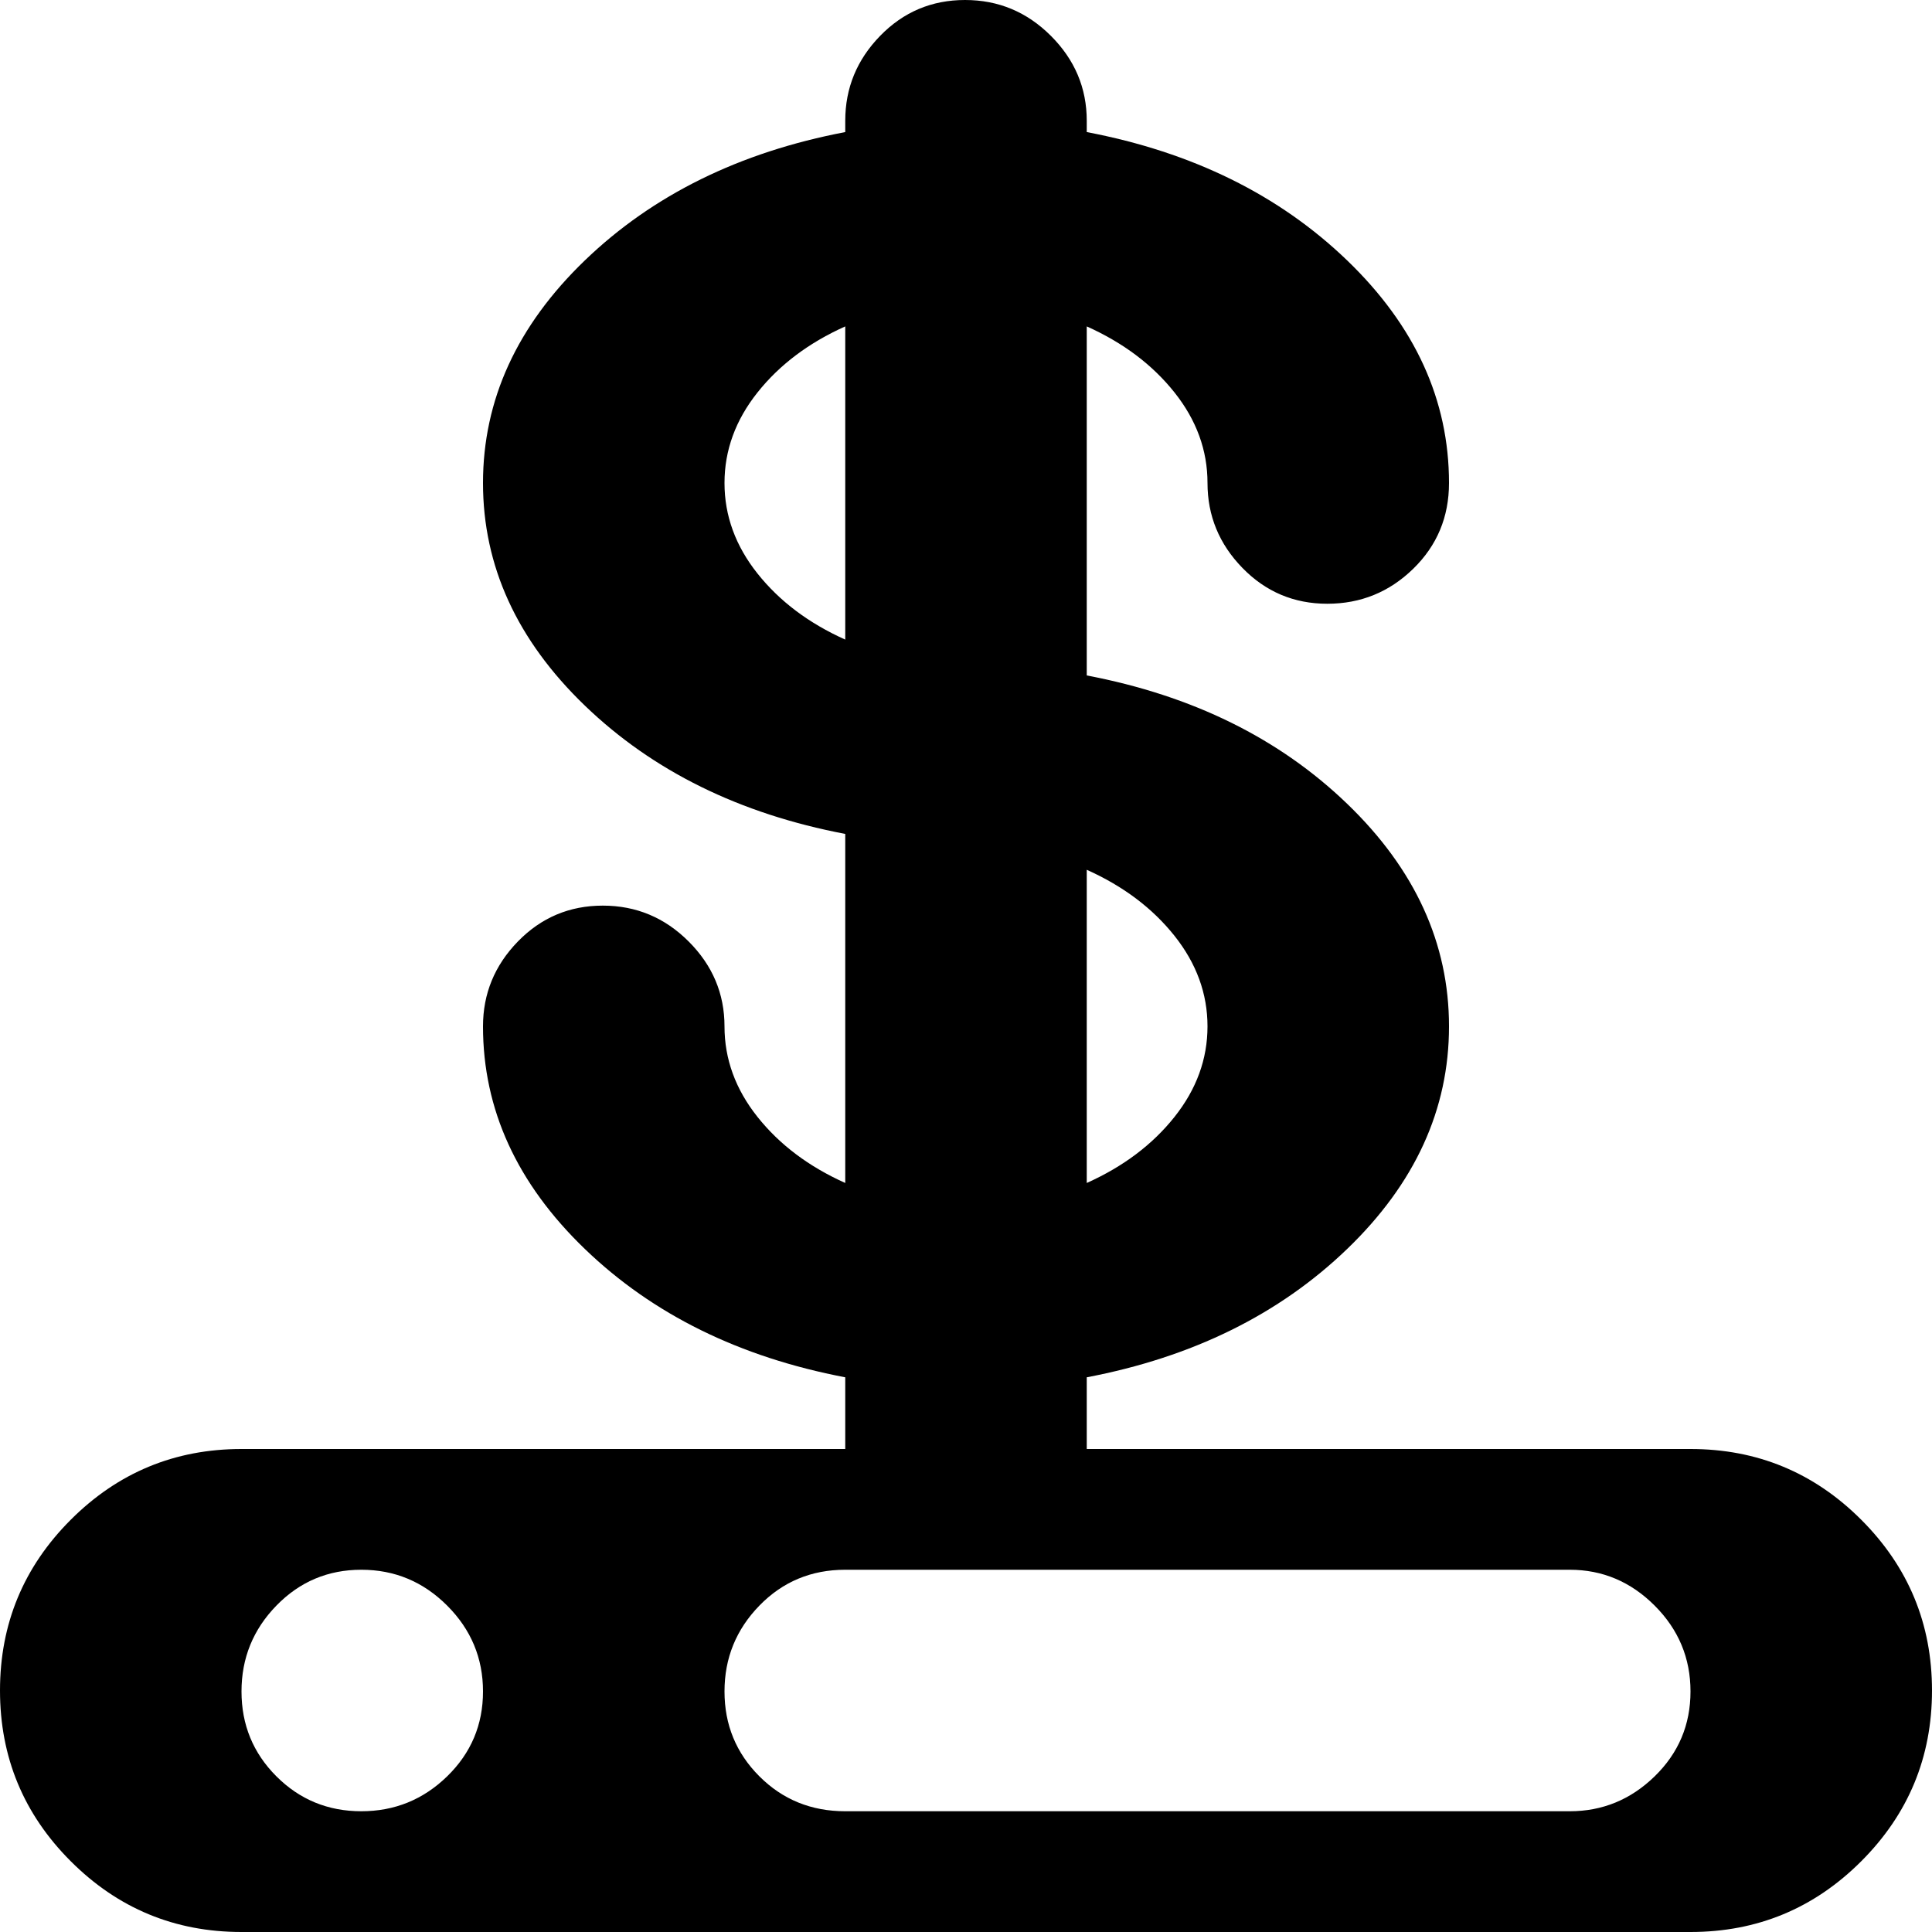 <svg xmlns="http://www.w3.org/2000/svg" xmlns:xlink="http://www.w3.org/1999/xlink" width="1024" height="1024" viewBox="0 0 1024 1024"><path fill="currentColor" d="M896 1024H128q-53 0-90.5-37.5T0 896t37.5-90.5T128 768h320v-38q-84-16-138-68t-54-118q0-26 18.5-45t45-19t45.5 19t19 45t17.5 48t46.5 35V442q-84-16-138-68t-54-118t54-118t138-68v-6q0-26 18.5-45t45-19T557 19t19 45v6q84 16 138 68t54 118q0 27-19 45.5T703.5 320t-45-19t-18.5-45t-17.5-48t-46.5-35v185q84 16 138 68t54 118t-54 118t-138 68v38h320q53 0 90.5 37.5T1024 896t-37.5 90.5T896 1024M448 173q-29 13-46.5 35T384 256t17.5 48t46.5 35zM191.5 832q-26.5 0-45 19T128 896.5t18.5 45t45 18.5t45.5-18.5t19-45t-19-45.5t-45.5-19M640 544q0-26-17.5-48T576 461v166q29-13 46.5-35t17.5-48m192 288H448q-27 0-45.5 19T384 896.5t18.5 45T448 960h384q26 0 45-18.5t19-45t-19-45.5t-45-19"/></svg>